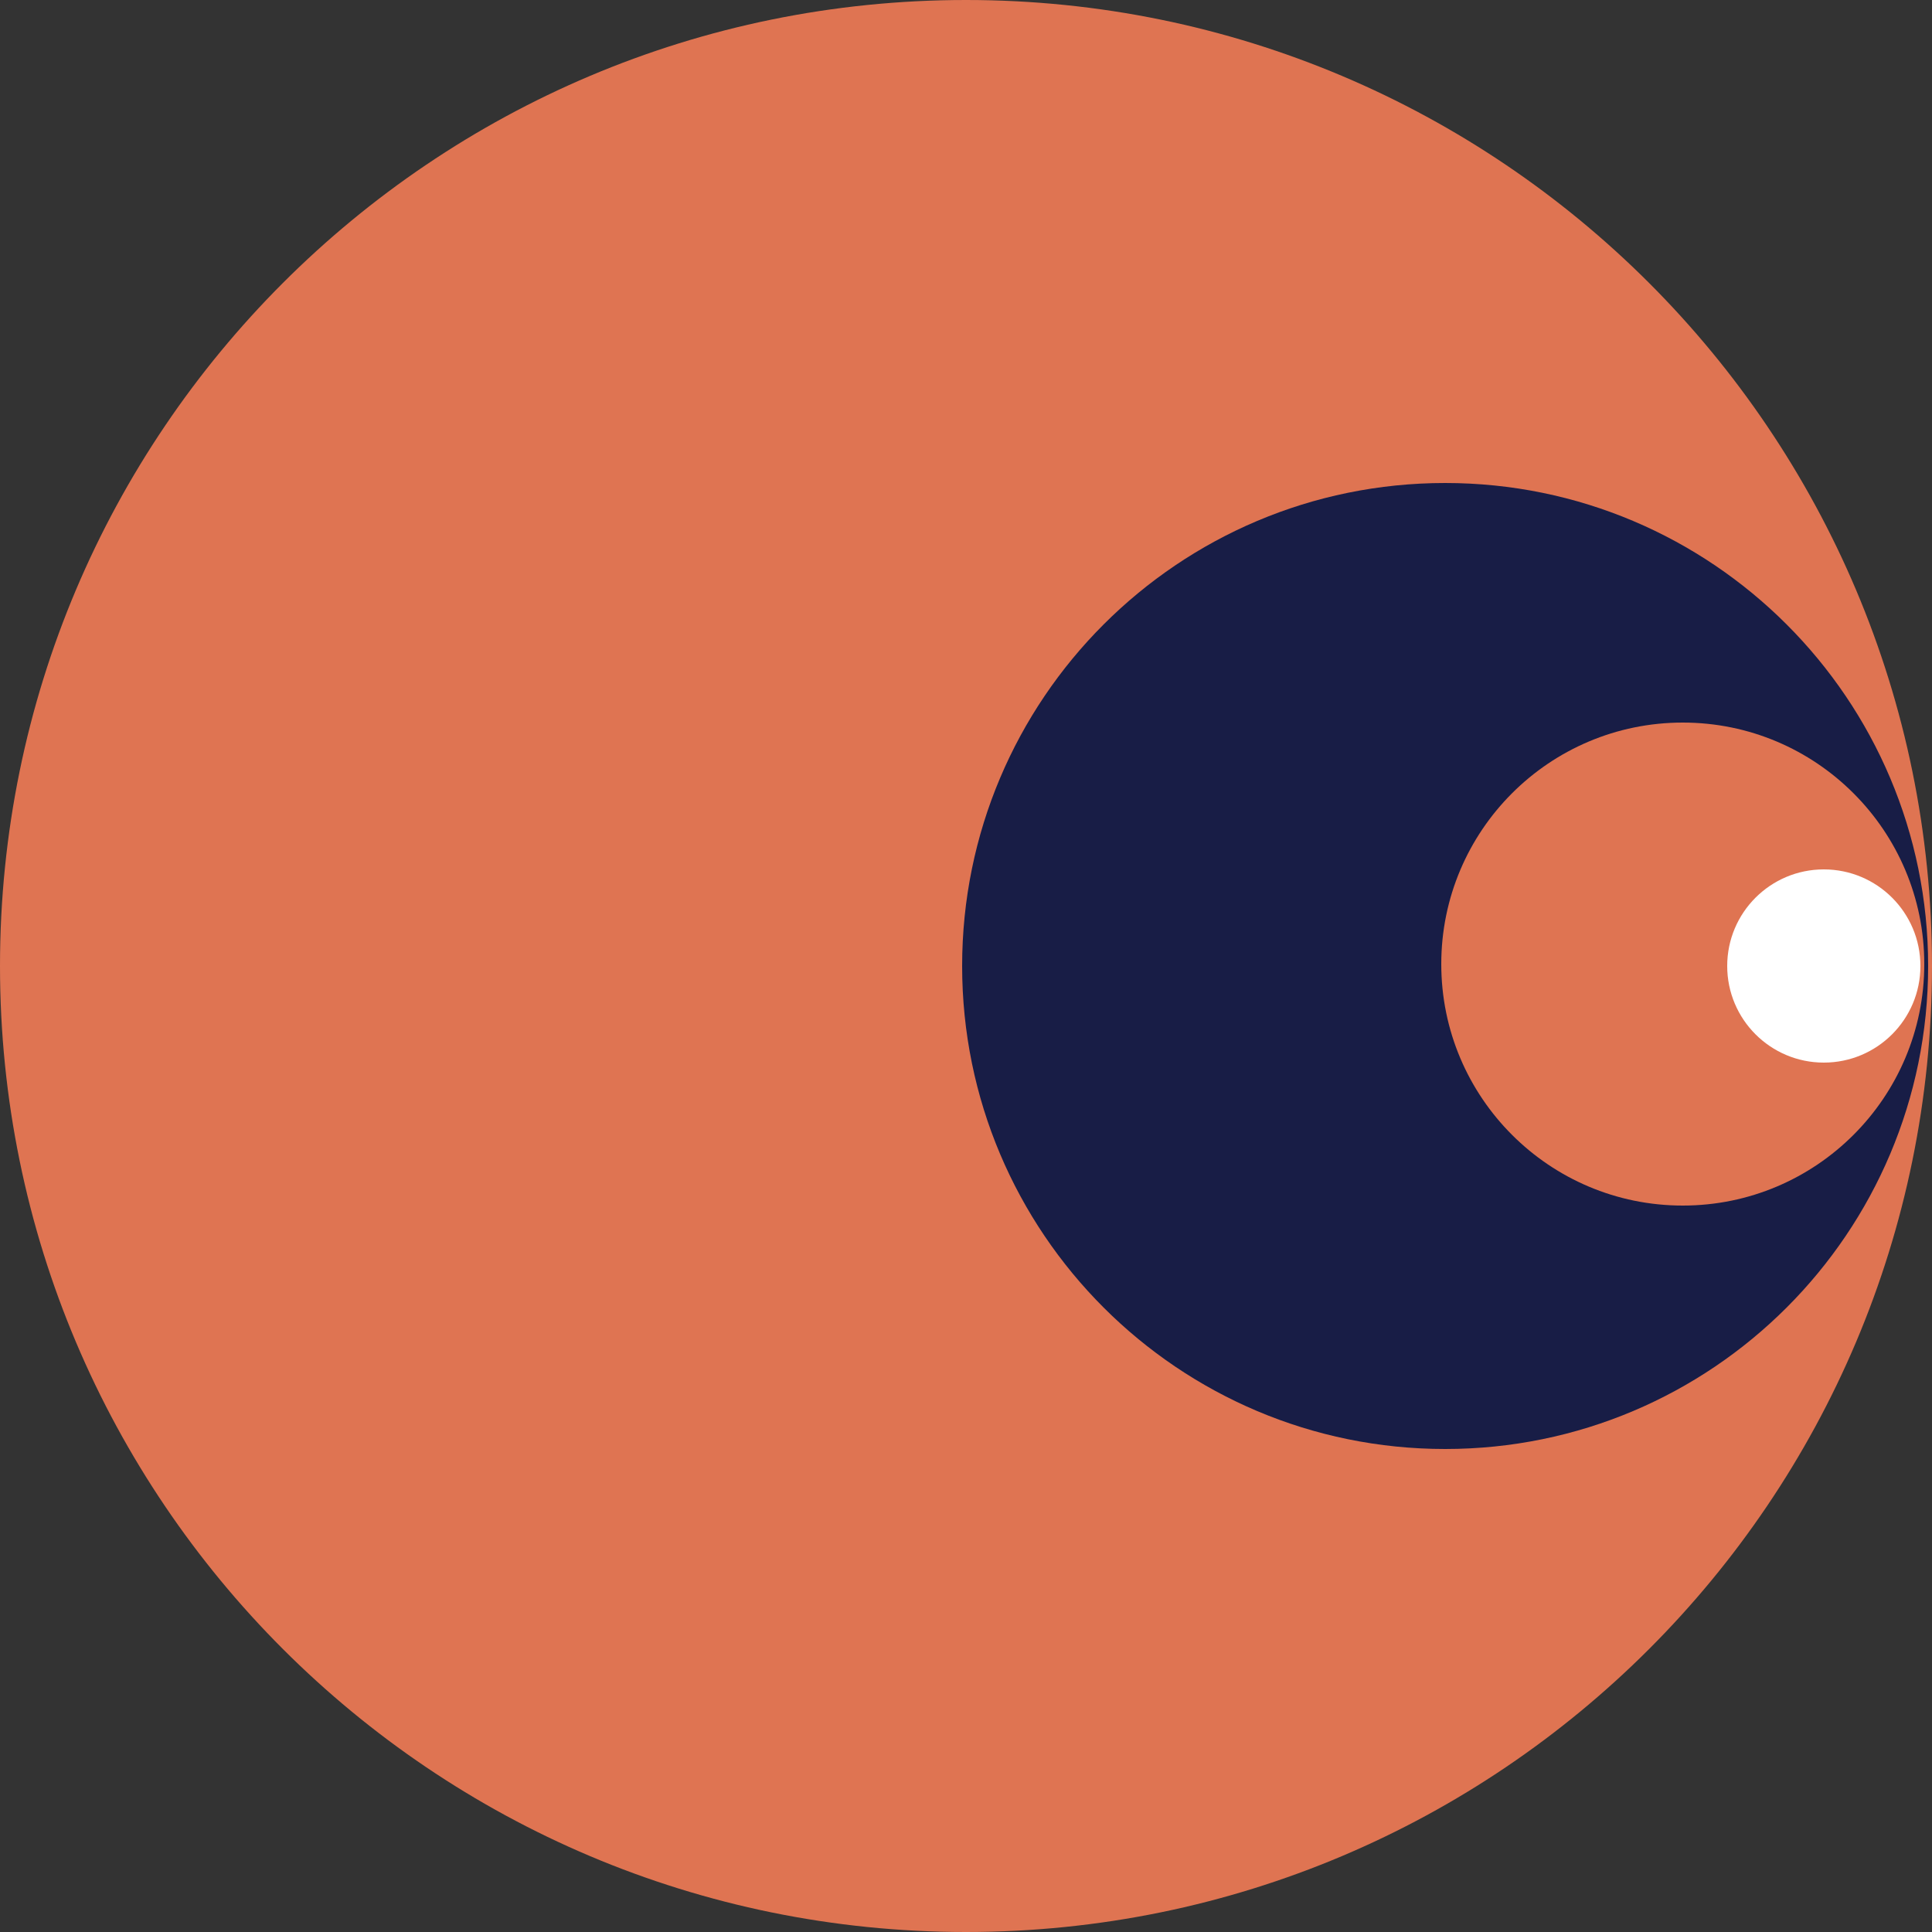 <svg width="500" height="500" viewBox="0 0 500 500" fill="none" xmlns="http://www.w3.org/2000/svg">
<rect x="0" y="0" width="500" height="500" fill="#333333" stroke="none"/>
<g clip-path="url(#clip0_201_2)">
<path d="M250 500C388.071 500 500 388.071 500 250C500 111.929 388.071 0 250 0C111.929 0 0 111.929 0 250C0 388.071 111.929 500 250 500Z" fill="#DF7452"/>
<path d="M374 375C443.036 375 499 319.036 499 250C499 180.964 443.036 125 374 125C304.964 125 249 180.964 249 250C249 319.036 304.964 375 374 375Z" fill="#181D46"/>
<path d="M435.5 312C470.018 312 498 284.018 498 249.5C498 214.982 470.018 187 435.5 187C400.982 187 373 214.982 373 249.5C373 284.018 400.982 312 435.5 312Z" fill="#DF7452"/>
<path d="M472 275C485.807 275 497 263.807 497 250C497 236.193 485.807 225 472 225C458.193 225 447 236.193 447 250C447 263.807 458.193 275 472 275Z" fill="white"/>
</g>
<defs>
<clipPath id="clip0_201_2">
<rect width="500" height="500" fill="white"/>
</clipPath>
</defs>
</svg>
